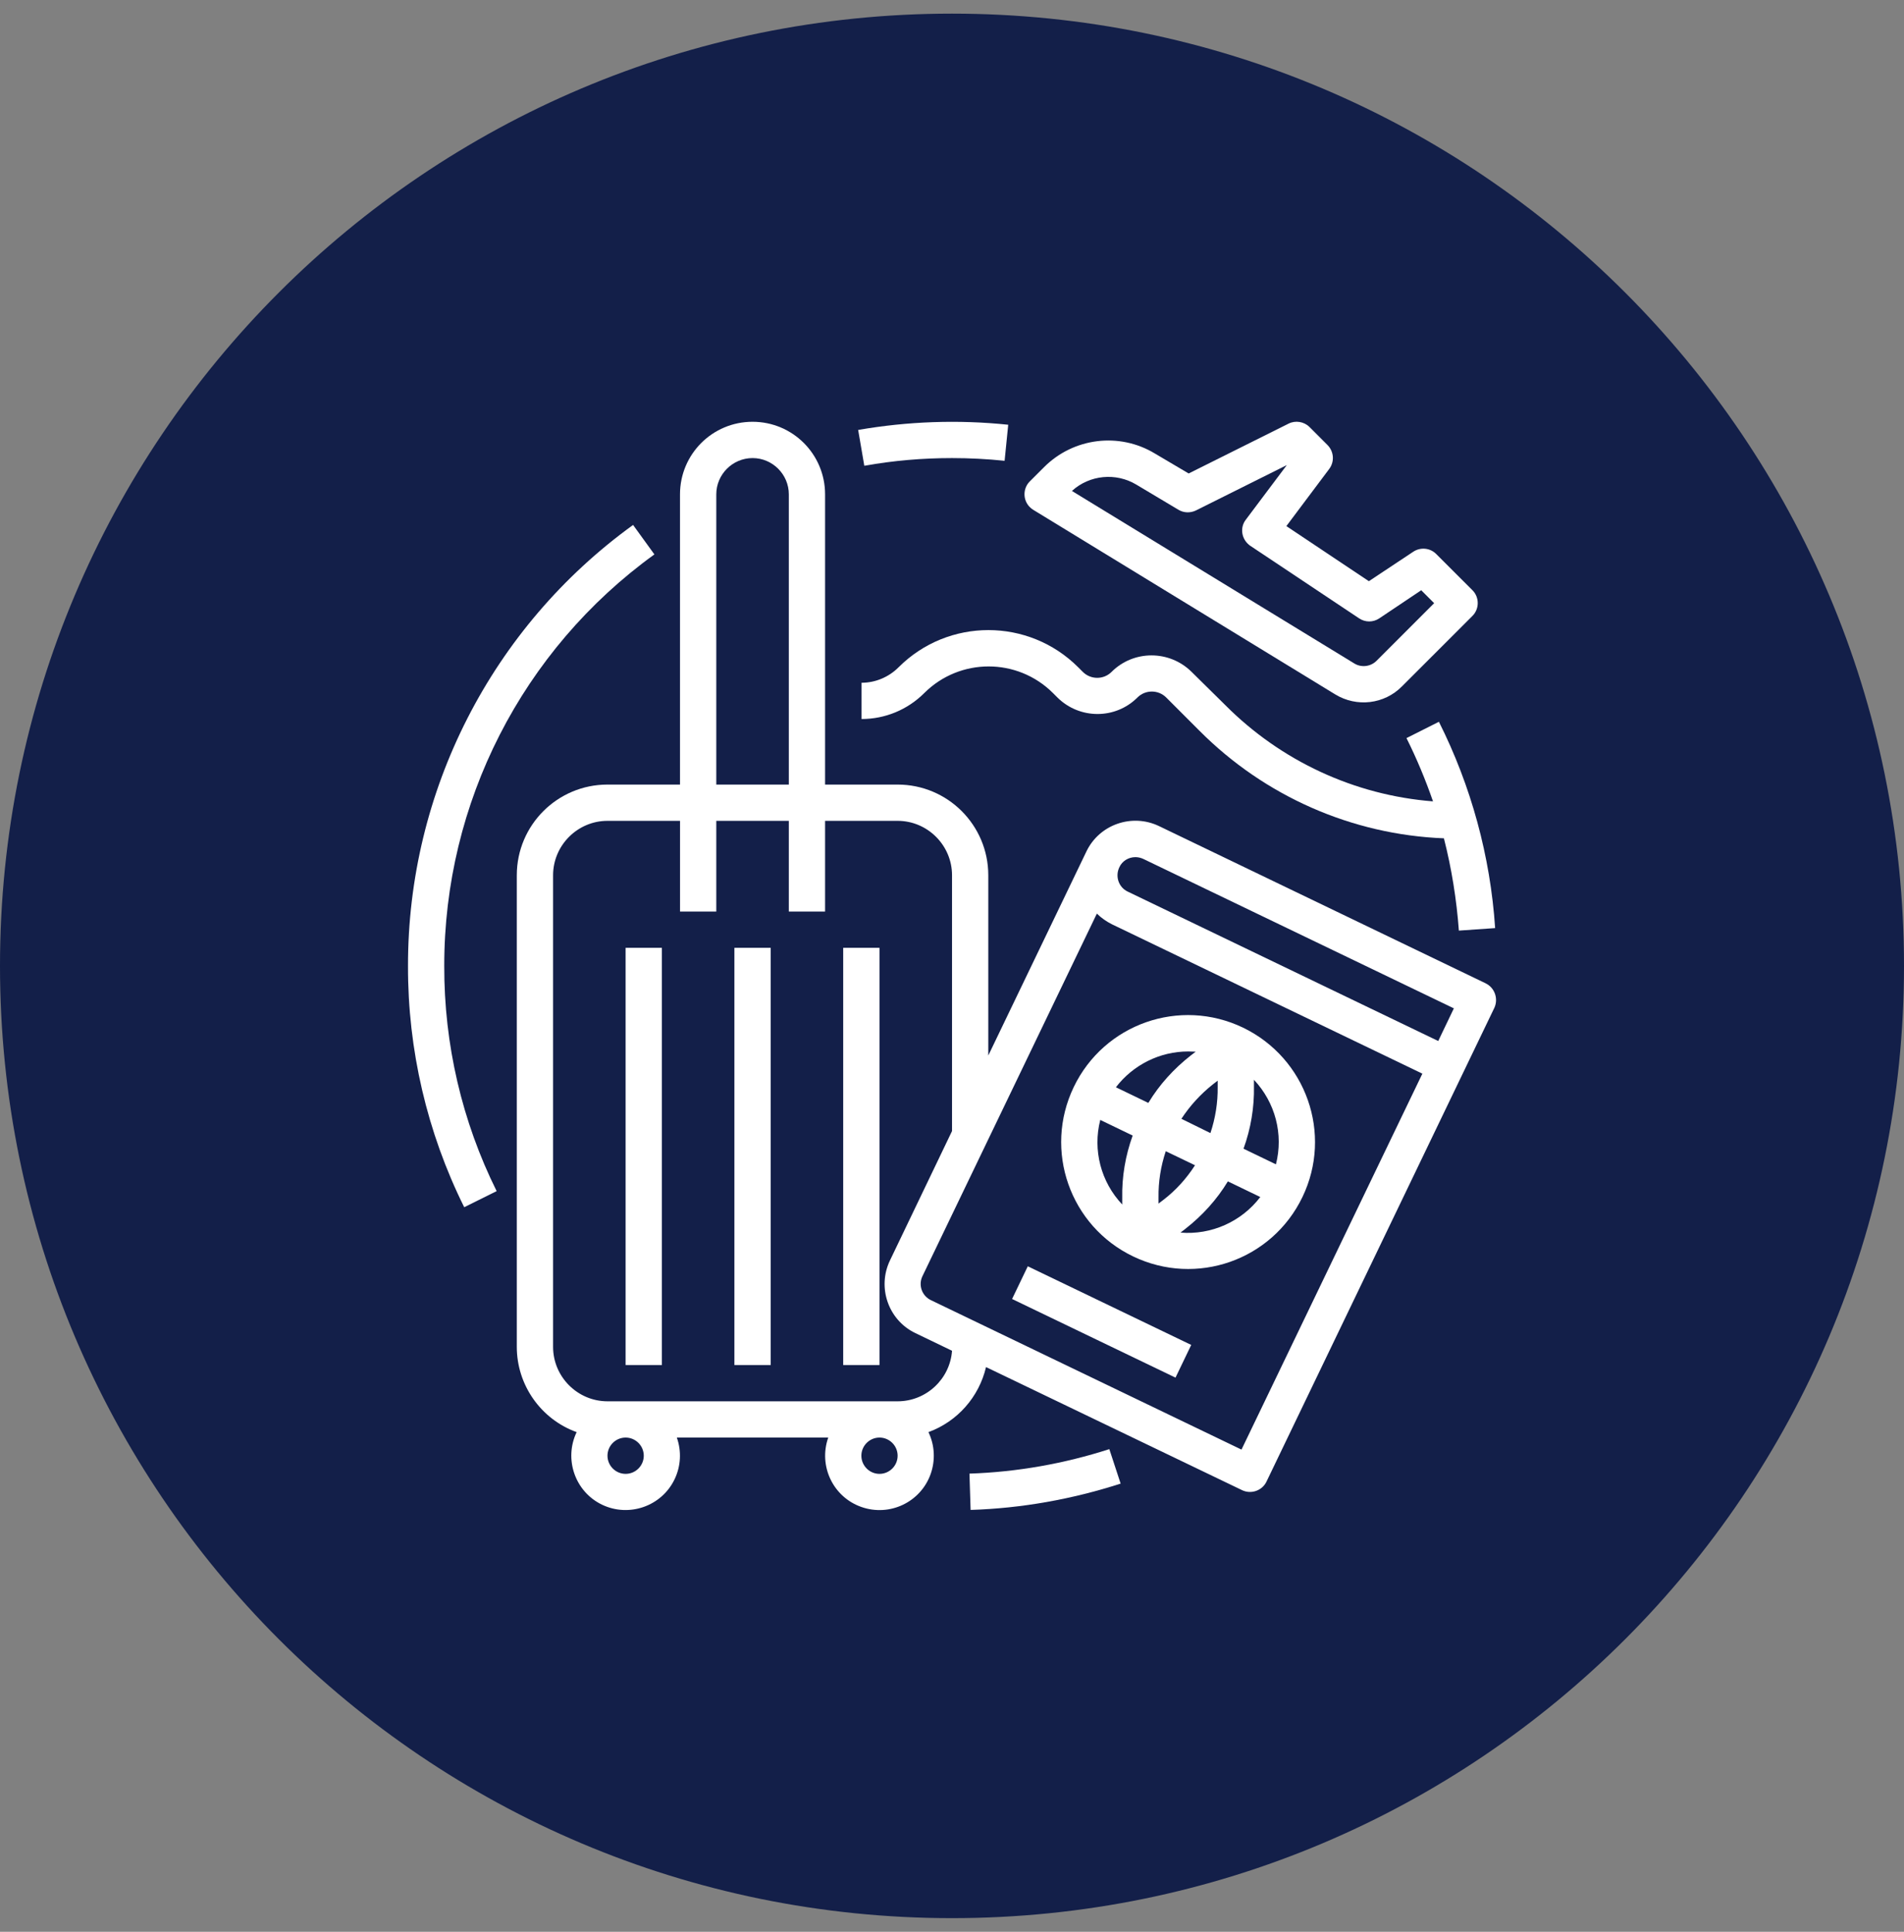 <svg width="70" height="71" viewBox="0 0 70 71" fill="none" xmlns="http://www.w3.org/2000/svg">
<rect x="0" y="0" width="70" height="71" fill="#808080" stroke="none"/>
<path d="M0 35.5C0 16.171 15.671 0.501 35 0.501C54.329 0.501 70 16.171 70 35.5C70 54.829 54.329 70.499 35 70.499C15.671 70.499 0 54.829 0 35.5Z" fill="#131F49"/>
<path d="M35.001 16.836C35.642 16.836 36.292 16.869 36.934 16.936L37.067 15.611C35.226 15.419 33.376 15.486 31.55 15.802L31.776 17.119C32.842 16.927 33.926 16.836 35.001 16.836L35.001 16.836Z" fill="white"/>
<path d="M24.059 20.377L23.275 19.294C18.075 23.052 14.992 29.086 15 35.502C14.992 38.577 15.7 41.619 17.067 44.37L18.259 43.778C16.983 41.211 16.325 38.378 16.333 35.503C16.325 29.511 19.2 23.886 24.058 20.377L24.059 20.377Z" fill="white"/>
<path d="M35.642 54.161L35.684 55.495C37.559 55.436 39.417 55.103 41.2 54.528L40.784 53.261C39.125 53.795 37.392 54.103 35.642 54.161L35.642 54.161Z" fill="white"/>
<path d="M23 34.836H24.334V50.17H23V34.836Z" fill="white"/>
<path d="M27 34.836H28.334V50.17H27V34.836Z" fill="white"/>
<path d="M31 34.836H32.334V50.17H31V34.836Z" fill="white"/>
<path d="M54.626 36.144L42.609 30.361C41.617 29.886 40.417 30.302 39.942 31.294L36.334 38.794V32.169C36.334 30.328 34.842 28.836 33.001 28.836H30.334V18.169C30.334 16.694 29.142 15.502 27.667 15.502C26.192 15.502 25 16.694 25 18.169V28.836H22.334C20.492 28.836 19 30.328 19 32.169V49.503C19 50.903 19.884 52.161 21.2 52.636C20.725 53.628 21.142 54.828 22.134 55.303C23.125 55.778 24.325 55.361 24.8 54.37C25.034 53.886 25.059 53.336 24.884 52.836H30.45C30.084 53.878 30.625 55.02 31.667 55.386C32.709 55.753 33.85 55.211 34.217 54.17C34.392 53.67 34.367 53.12 34.134 52.636C35.2 52.245 35.992 51.345 36.251 50.245L45.667 54.77C46 54.928 46.4 54.786 46.559 54.461L54.942 37.036C55.092 36.703 54.95 36.303 54.626 36.145L54.626 36.144ZM41.743 31.503C41.843 31.503 41.943 31.527 42.034 31.569L53.451 37.061L52.876 38.261L41.459 32.769C41.126 32.611 40.993 32.211 41.151 31.878C41.251 31.652 41.484 31.503 41.743 31.503L41.743 31.503ZM26.334 18.169C26.334 17.436 26.934 16.836 27.668 16.836C28.401 16.836 29.001 17.436 29.001 18.169V28.836H26.334V18.169ZM23.668 53.503C23.668 53.87 23.368 54.17 23.001 54.17C22.634 54.17 22.334 53.87 22.334 53.503C22.334 53.136 22.634 52.836 23.001 52.836C23.368 52.836 23.668 53.136 23.668 53.503ZM32.334 54.17C31.968 54.17 31.668 53.87 31.668 53.503C31.668 53.136 31.968 52.836 32.334 52.836C32.701 52.836 33.001 53.136 33.001 53.503C33.001 53.87 32.701 54.17 32.334 54.17ZM33.001 51.503H22.334C21.234 51.503 20.334 50.603 20.334 49.503V32.169C20.334 31.069 21.234 30.169 22.334 30.169H25.001V33.503H26.334V30.169H29.001V33.503H30.334V30.169H33.001C34.101 30.169 35.001 31.069 35.001 32.169V41.57L32.718 46.328C32.243 47.32 32.66 48.52 33.651 48.995L35.001 49.645C34.926 50.687 34.051 51.503 33.001 51.503V51.503ZM45.643 53.278L34.226 47.786C33.893 47.628 33.751 47.228 33.918 46.895L40.326 33.578C40.485 33.736 40.676 33.869 40.876 33.969L52.293 39.461L45.643 53.278Z" fill="white"/>
<path d="M45.701 37.77C43.376 36.653 40.592 37.628 39.476 39.953C38.359 42.278 39.334 45.061 41.659 46.178C43.984 47.295 46.767 46.32 47.884 43.995C49.001 41.678 48.026 38.894 45.701 37.77ZM46.909 42.794L45.718 42.219C45.984 41.486 46.117 40.703 46.101 39.919V39.686C46.884 40.52 47.193 41.686 46.909 42.794L46.909 42.794ZM42.767 44.103L42.593 44.236V44.011C42.584 43.436 42.676 42.861 42.859 42.311L43.934 42.828C43.617 43.32 43.226 43.753 42.767 44.103L42.767 44.103ZM43.434 41.12C43.751 40.636 44.142 40.211 44.593 39.853L44.767 39.719V39.944C44.776 40.52 44.684 41.095 44.501 41.645L43.434 41.12ZM43.684 38.645C43.776 38.645 43.867 38.653 43.959 38.653L43.776 38.794C43.159 39.278 42.626 39.861 42.218 40.536L41.026 39.961C41.659 39.136 42.642 38.645 43.684 38.645L43.684 38.645ZM40.451 41.161L41.642 41.736C41.376 42.47 41.242 43.253 41.259 44.036V44.27C40.476 43.445 40.167 42.27 40.451 41.161L40.451 41.161ZM43.401 45.303L43.584 45.161C44.201 44.678 44.734 44.095 45.142 43.42L46.334 43.995C45.642 44.903 44.534 45.395 43.401 45.303L43.401 45.303Z" fill="white"/>
<path d="M37.209 47.743L37.786 46.541L43.795 49.431L43.217 50.633L37.209 47.743Z" fill="white"/>
<path d="M43.809 24.694C42.992 23.886 41.676 23.886 40.867 24.694C40.576 24.986 40.101 24.986 39.809 24.694L39.642 24.527C37.817 22.702 34.859 22.702 33.034 24.527C32.675 24.886 32.184 25.094 31.675 25.094V26.427C32.542 26.427 33.367 26.086 33.984 25.469C35.292 24.169 37.401 24.169 38.709 25.469L38.876 25.636C39.692 26.444 41.009 26.444 41.817 25.636C42.109 25.344 42.584 25.344 42.876 25.636L44.101 26.861C46.492 29.261 49.701 30.678 53.085 30.811C53.368 31.919 53.551 33.061 53.635 34.203L54.968 34.111C54.793 31.469 54.085 28.886 52.901 26.528L51.709 27.128C52.084 27.878 52.41 28.661 52.684 29.453C49.801 29.228 47.093 27.969 45.051 25.919L43.809 24.694Z" fill="white"/>
<path d="M37.984 18.736L49.085 25.519C49.876 26.003 50.893 25.886 51.543 25.227L54.135 22.636C54.393 22.378 54.393 21.952 54.135 21.694L52.801 20.361C52.576 20.136 52.226 20.102 51.96 20.277L50.326 21.361L47.293 19.336L48.868 17.236C49.068 16.969 49.043 16.602 48.81 16.361L48.143 15.694C47.943 15.494 47.626 15.444 47.376 15.569L43.701 17.402L42.46 16.669C41.151 15.877 39.468 16.086 38.385 17.169L37.859 17.694C37.601 17.953 37.601 18.378 37.859 18.636C37.901 18.677 37.943 18.711 37.984 18.736L37.984 18.736ZM41.776 17.811L43.326 18.736C43.518 18.852 43.759 18.861 43.968 18.761L47.309 17.094L45.801 19.102C45.576 19.394 45.643 19.811 45.934 20.036C45.943 20.044 45.951 20.052 45.968 20.061L49.968 22.727C50.193 22.878 50.484 22.878 50.709 22.727L52.251 21.694L52.726 22.169L50.609 24.286C50.393 24.503 50.051 24.544 49.793 24.386L39.409 18.044C40.059 17.452 41.026 17.361 41.776 17.811L41.776 17.811Z" fill="white"/>
</svg>

